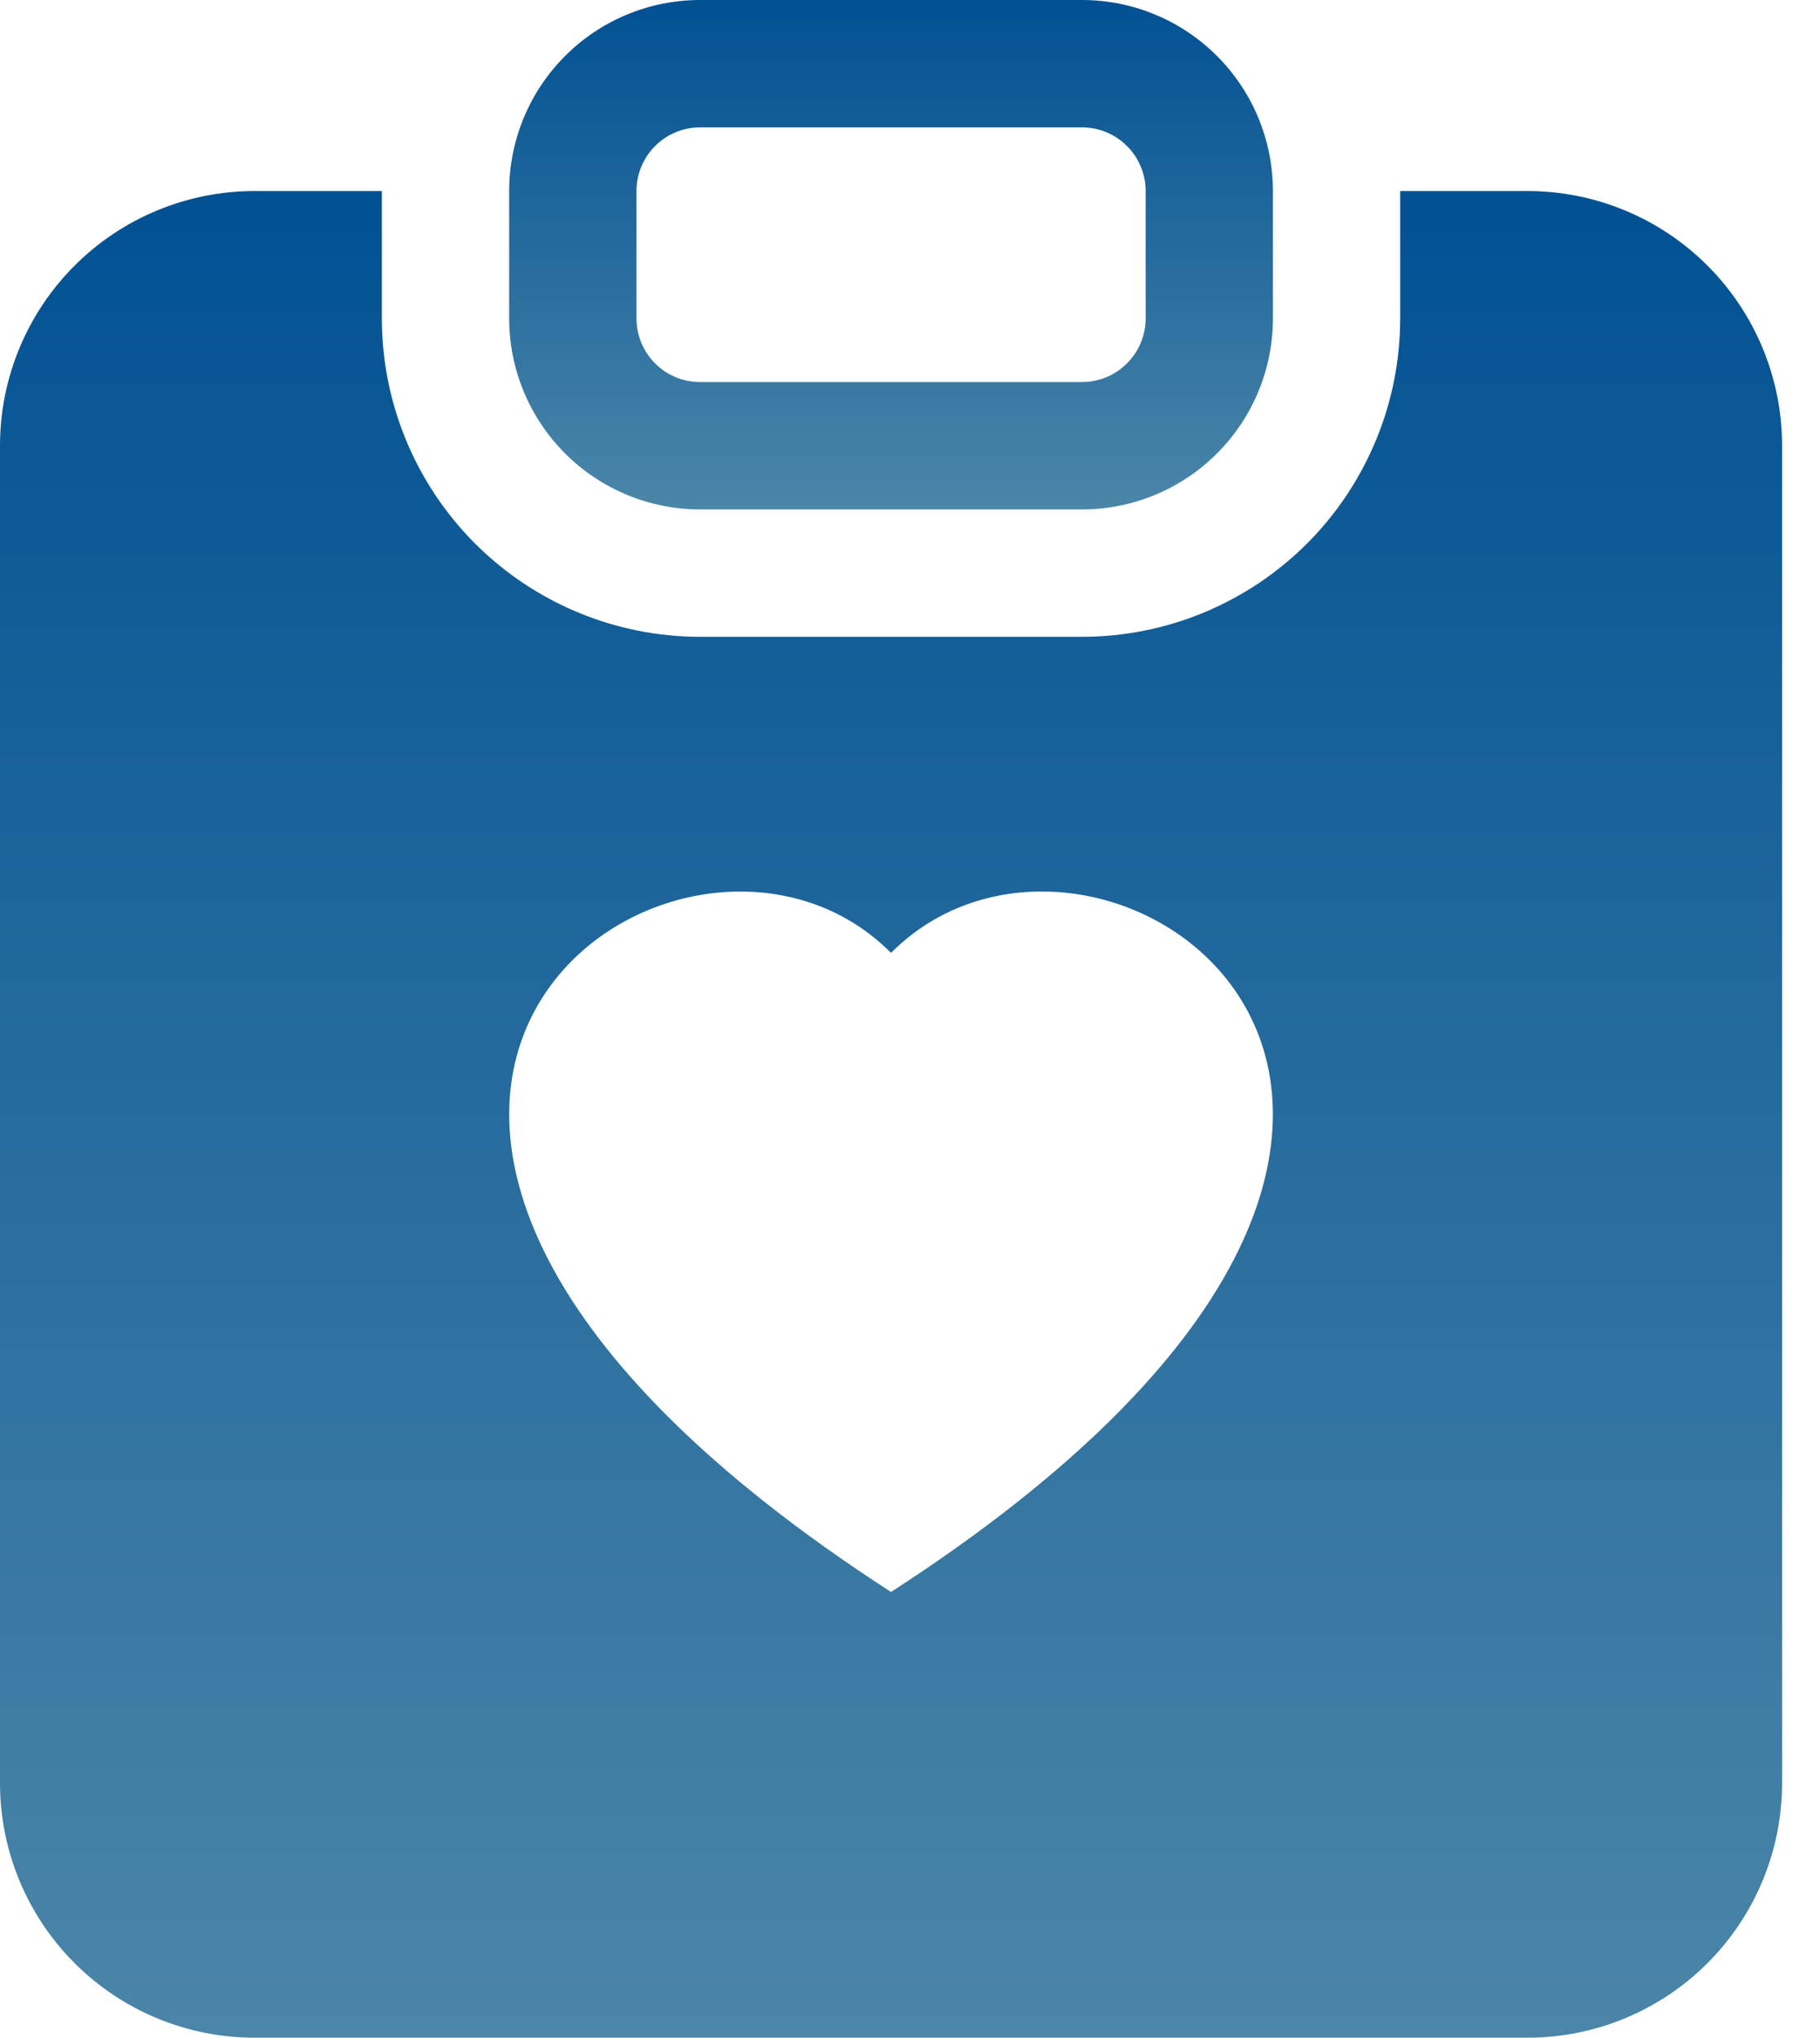 <svg width="42" height="47" viewBox="0 0 42 47" fill="none" xmlns="http://www.w3.org/2000/svg">
<path fill-rule="evenodd" clip-rule="evenodd" d="M16.156 0C14.988 0 13.867 0.464 13.041 1.291C12.214 2.117 11.75 3.238 11.75 4.406V7.344C11.75 8.512 12.214 9.633 13.041 10.459C13.867 11.286 14.988 11.75 16.156 11.75H24.969C26.137 11.75 27.258 11.286 28.084 10.459C28.911 9.633 29.375 8.512 29.375 7.344V4.406C29.375 3.238 28.911 2.117 28.084 1.291C27.258 0.464 26.137 0 24.969 0L16.156 0ZM24.969 2.938C25.358 2.938 25.732 3.092 26.007 3.368C26.283 3.643 26.438 4.017 26.438 4.406V7.344C26.438 7.733 26.283 8.107 26.007 8.382C25.732 8.658 25.358 8.812 24.969 8.812H16.156C15.767 8.812 15.393 8.658 15.118 8.382C14.842 8.107 14.688 7.733 14.688 7.344V4.406C14.688 4.017 14.842 3.643 15.118 3.368C15.393 3.092 15.767 2.938 16.156 2.938H24.969Z" fill="url(#paint0_linear_345_2801)"/>
<path fill-rule="evenodd" clip-rule="evenodd" d="M8.812 4.406H5.875C4.317 4.406 2.823 5.025 1.721 6.127C0.619 7.229 0 8.723 0 10.281V41.125C0 42.683 0.619 44.178 1.721 45.279C2.823 46.381 4.317 47 5.875 47H35.25C36.808 47 38.303 46.381 39.404 45.279C40.506 44.178 41.125 42.683 41.125 41.125V10.281C41.125 8.723 40.506 7.229 39.404 6.127C38.303 5.025 36.808 4.406 35.25 4.406H32.312V7.344C32.312 8.308 32.123 9.263 31.753 10.154C31.384 11.045 30.843 11.855 30.162 12.537C29.48 13.219 28.67 13.759 27.779 14.129C26.888 14.498 25.933 14.688 24.969 14.688H16.156C14.209 14.688 12.341 13.914 10.963 12.537C9.586 11.159 8.812 9.291 8.812 7.344V4.406ZM20.562 21.978C25.451 17.064 37.673 25.662 20.562 36.719C3.452 25.662 15.675 17.067 20.562 21.978Z" fill="url(#paint1_linear_345_2801)"/>
<defs>
<linearGradient id="paint0_linear_345_2801" x1="20.562" y1="0" x2="20.562" y2="11.75" gradientUnits="userSpaceOnUse">
<stop stop-color="#015193"/>
<stop offset="1" stop-color="#4B86A8"/>
</linearGradient>
<linearGradient id="paint1_linear_345_2801" x1="20.562" y1="4.406" x2="20.562" y2="47" gradientUnits="userSpaceOnUse">
<stop stop-color="#015193"/>
<stop offset="1" stop-color="#4B86A8"/>
</linearGradient>
</defs>
</svg>
